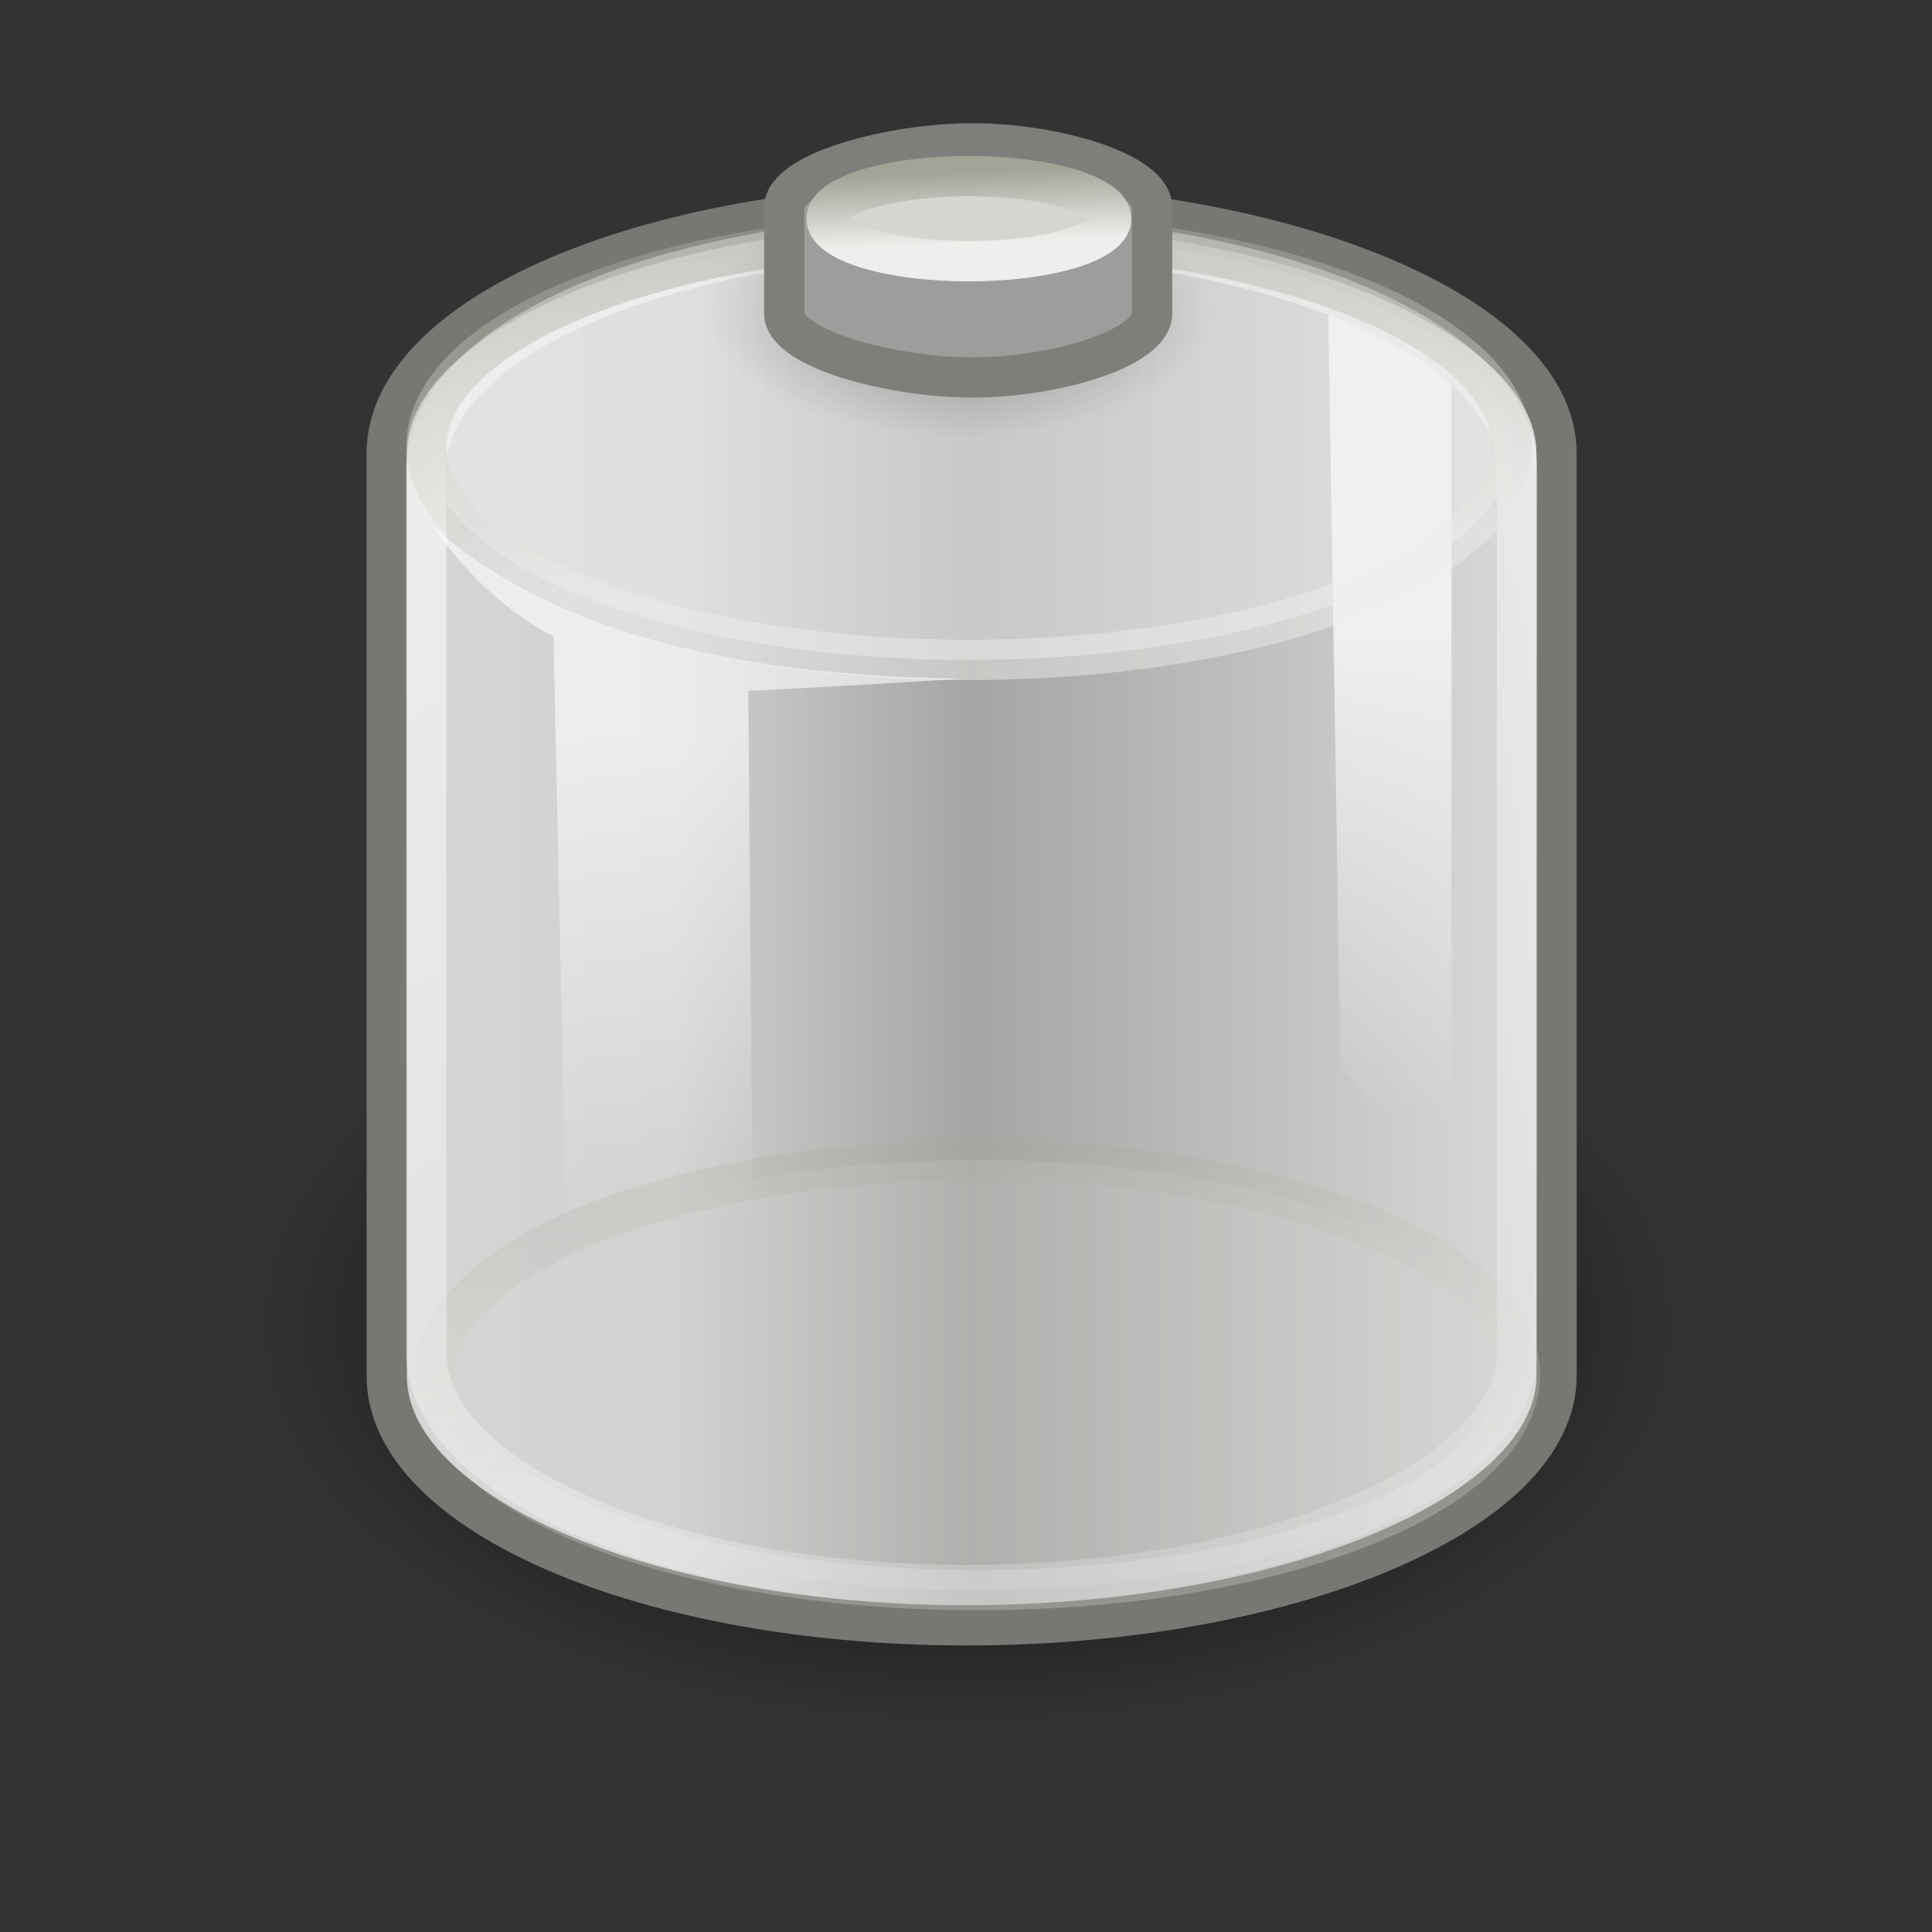 <?xml version="1.0" encoding="UTF-8" standalone="no"?>
<!-- Created with Inkscape (http://www.inkscape.org/) -->

<svg
   xmlns:dc="http://purl.org/dc/elements/1.1/"
   xmlns:cc="http://creativecommons.org/ns#"
   xmlns:rdf="http://www.w3.org/1999/02/22-rdf-syntax-ns#"
   xmlns:svg="http://www.w3.org/2000/svg"
   xmlns="http://www.w3.org/2000/svg"
   xmlns:xlink="http://www.w3.org/1999/xlink"
   xmlns:sodipodi="http://sodipodi.sourceforge.net/DTD/sodipodi-0.dtd"
   xmlns:inkscape="http://www.inkscape.org/namespaces/inkscape"
   version="1.0"
   width="48"
   height="48"
   id="svg1328"
   sodipodi:version="0.32"
   inkscape:version="0.46+devel"
   sodipodi:docname="cpm-battery-empty.svg"
   inkscape:output_extension="org.inkscape.output.svg.inkscape"
   inkscape:export-filename="/home/hughsie/Code/cafe-power-manager/data/icons/48x48/status/cpm-battery-empty.png"
   inkscape:export-xdpi="90"
   inkscape:export-ydpi="90">
  <rect width="100%" height="100%" fill="#333333" stroke="none"/>
  <sodipodi:namedview
     pagecolor="#ffffff"
     bordercolor="#666666"
     borderopacity="1"
     objecttolerance="10"
     gridtolerance="10"
     guidetolerance="10"
     inkscape:pageopacity="0"
     inkscape:pageshadow="2"
     inkscape:window-width="640"
     inkscape:window-height="486"
     id="namedview61"
     showgrid="false"
     inkscape:zoom="4.9166667"
     inkscape:cx="24"
     inkscape:cy="24"
     inkscape:window-x="0"
     inkscape:window-y="25"
     inkscape:current-layer="svg1328" />
  <defs
     id="defs3">
    <inkscape:perspective
       sodipodi:type="inkscape:persp3d"
       inkscape:vp_x="0 : 24 : 1"
       inkscape:vp_y="0 : 1000 : 0"
       inkscape:vp_z="48 : 24 : 1"
       inkscape:persp3d-origin="24 : 16 : 1"
       id="perspective65" />
    <linearGradient
       id="linearGradient3356">
      <stop
         style="stop-color:#ff4141;stop-opacity:1"
         offset="0"
         id="stop3358" />
      <stop
         style="stop-color:#ff9d9d;stop-opacity:1"
         offset="1"
         id="stop3360" />
    </linearGradient>
    <linearGradient
       id="linearGradient3348">
      <stop
         style="stop-color:#ff4949;stop-opacity:1"
         offset="0"
         id="stop3350" />
      <stop
         style="stop-color:#ffb1b1;stop-opacity:1"
         offset="1"
         id="stop3352" />
    </linearGradient>
    <linearGradient
       id="linearGradient3338">
      <stop
         style="stop-color:#cc0000;stop-opacity:1"
         offset="0"
         id="stop3340" />
      <stop
         style="stop-color:#ff5858;stop-opacity:1"
         offset="0.5"
         id="stop3346" />
      <stop
         style="stop-color:#cc0000;stop-opacity:1"
         offset="1"
         id="stop3342" />
    </linearGradient>
    <linearGradient
       id="linearGradient3247">
      <stop
         style="stop-color:#f0f0f0;stop-opacity:1"
         offset="0"
         id="stop3249" />
      <stop
         style="stop-color:#f0f0f0;stop-opacity:0"
         offset="1"
         id="stop3251" />
    </linearGradient>
    <linearGradient
       id="linearGradient3233">
      <stop
         style="stop-color:#eeeeec;stop-opacity:1"
         offset="0"
         id="stop3235" />
      <stop
         style="stop-color:#a3a398;stop-opacity:1"
         offset="1"
         id="stop3237" />
    </linearGradient>
    <linearGradient
       id="linearGradient6924">
      <stop
         style="stop-color:#ffffff;stop-opacity:1"
         offset="0"
         id="stop6926" />
      <stop
         style="stop-color:#ffffff;stop-opacity:0"
         offset="1"
         id="stop6928" />
    </linearGradient>
    <linearGradient
       id="linearGradient4176">
      <stop
         style="stop-color:#ffffff;stop-opacity:1"
         offset="0"
         id="stop4178" />
      <stop
         style="stop-color:#ffffff;stop-opacity:0"
         offset="1"
         id="stop4180" />
    </linearGradient>
    <linearGradient
       id="linearGradient4134">
      <stop
         style="stop-color:#d6d7d5;stop-opacity:1"
         offset="0"
         id="stop4136" />
      <stop
         style="stop-color:#d1d2d0;stop-opacity:1"
         offset="0.25"
         id="stop4148" />
      <stop
         style="stop-color:#a5a6a3;stop-opacity:1"
         offset="0.5"
         id="stop4142" />
      <stop
         style="stop-color:#dddedc;stop-opacity:1"
         offset="1"
         id="stop4138" />
    </linearGradient>
    <linearGradient
       id="linearGradient4126">
      <stop
         style="stop-color:#000000;stop-opacity:1"
         offset="0"
         id="stop4128" />
      <stop
         style="stop-color:#000000;stop-opacity:0"
         offset="1"
         id="stop4130" />
    </linearGradient>
    <radialGradient
       cx="23.857"
       cy="40"
       r="17.143"
       fx="23.857"
       fy="40"
       id="radialGradient4132"
       xlink:href="#linearGradient4126"
       gradientUnits="userSpaceOnUse"
       gradientTransform="matrix(1,0,0,0.5,0,20)" />
    <linearGradient
       x1="9.303"
       y1="26.719"
       x2="38.826"
       y2="26.719"
       id="linearGradient4140"
       xlink:href="#linearGradient4134"
       gradientUnits="userSpaceOnUse"
       gradientTransform="matrix(1.011,0,0,0.991,-0.183,-3.765)" />
    <linearGradient
       x1="17.16"
       y1="14.004"
       x2="37.969"
       y2="56.576"
       id="linearGradient4182"
       xlink:href="#linearGradient4176"
       gradientUnits="userSpaceOnUse"
       gradientTransform="matrix(1.011,0,0,0.993,-0.183,-3.771)" />
    <linearGradient
       x1="16.071"
       y1="19.5"
       x2="16.036"
       y2="31.75"
       id="linearGradient6930"
       xlink:href="#linearGradient6924"
       gradientUnits="userSpaceOnUse"
       gradientTransform="matrix(1.011,0,0,1,-0.183,-1.267)" />
    <radialGradient
       cx="23.857"
       cy="40"
       r="17.143"
       fx="23.857"
       fy="40"
       id="radialGradient6946"
       xlink:href="#linearGradient4126"
       gradientUnits="userSpaceOnUse"
       gradientTransform="matrix(1,0,0,0.5,0,20)" />
    <linearGradient
       x1="24"
       y1="17.246"
       x2="23.434"
       y2="8.048"
       id="linearGradient3243"
       xlink:href="#linearGradient3233"
       gradientUnits="userSpaceOnUse" />
    <linearGradient
       x1="34.244"
       y1="17.695"
       x2="34.244"
       y2="29.918"
       id="linearGradient3253"
       xlink:href="#linearGradient3247"
       gradientUnits="userSpaceOnUse"
       gradientTransform="matrix(1.011,0,0,1,-0.183,-2.124)" />
    <linearGradient
       x1="24"
       y1="17.246"
       x2="23.434"
       y2="8.048"
       id="linearGradient3255"
       xlink:href="#linearGradient3233"
       gradientUnits="userSpaceOnUse" />
    <linearGradient
       x1="24"
       y1="17.246"
       x2="23.434"
       y2="8.048"
       id="linearGradient4230"
       xlink:href="#linearGradient3233"
       gradientUnits="userSpaceOnUse" />
    <linearGradient
       x1="11.003"
       y1="33.489"
       x2="30.452"
       y2="33.489"
       id="linearGradient4501"
       xlink:href="#linearGradient3338"
       gradientUnits="userSpaceOnUse"
       gradientTransform="matrix(1.011,0,0,1,-0.2,-2.021)" />
    <linearGradient
       x1="24"
       y1="18.133"
       x2="24"
       y2="8.024"
       id="linearGradient4518"
       xlink:href="#linearGradient3348"
       gradientUnits="userSpaceOnUse" />
    <linearGradient
       x1="24"
       y1="10.397"
       x2="24"
       y2="20.118"
       id="linearGradient4520"
       xlink:href="#linearGradient3356"
       gradientUnits="userSpaceOnUse" />
    <linearGradient
       inkscape:collect="always"
       xlink:href="#linearGradient3233"
       id="linearGradient69"
       gradientUnits="userSpaceOnUse"
       x1="24"
       y1="17.246"
       x2="23.434"
       y2="8.048"
       gradientTransform="matrix(0.275,0,0,0.192,17.474,2.73)" />
    <linearGradient
       inkscape:collect="always"
       xlink:href="#linearGradient6924"
       id="linearGradient72"
       gradientUnits="userSpaceOnUse"
       gradientTransform="matrix(1.011,0,0,1,-0.183,-1.267)"
       x1="16.071"
       y1="19.5"
       x2="16.036"
       y2="31.75" />
    <radialGradient
       inkscape:collect="always"
       xlink:href="#linearGradient4126"
       id="radialGradient76"
       gradientUnits="userSpaceOnUse"
       gradientTransform="matrix(0.367,0,0,0.182,15.079,0.493)"
       cx="23.857"
       cy="40"
       fx="23.857"
       fy="40"
       r="17.143" />
    <linearGradient
       inkscape:collect="always"
       xlink:href="#linearGradient3233"
       id="linearGradient79"
       gradientUnits="userSpaceOnUse"
       x1="24"
       y1="17.246"
       x2="23.434"
       y2="8.048"
       gradientTransform="matrix(1.048,0,0,0.964,-1.088,-2.479)" />
    <linearGradient
       inkscape:collect="always"
       xlink:href="#linearGradient3247"
       id="linearGradient82"
       gradientUnits="userSpaceOnUse"
       gradientTransform="matrix(1.011,0,0,1,-0.183,-2.124)"
       x1="34.244"
       y1="17.695"
       x2="34.244"
       y2="29.918" />
    <linearGradient
       inkscape:collect="always"
       xlink:href="#linearGradient3348"
       id="linearGradient85"
       gradientUnits="userSpaceOnUse"
       x1="24"
       y1="18.133"
       x2="24"
       y2="8.024"
       gradientTransform="matrix(0.983,0,0,0.914,0.461,18.672)" />
    <linearGradient
       inkscape:collect="always"
       xlink:href="#linearGradient3356"
       id="linearGradient87"
       gradientUnits="userSpaceOnUse"
       x1="24"
       y1="10.397"
       x2="24"
       y2="20.118"
       gradientTransform="matrix(0.983,0,0,0.914,0.461,18.672)" />
    <linearGradient
       inkscape:collect="always"
       xlink:href="#linearGradient3338"
       id="linearGradient90"
       gradientUnits="userSpaceOnUse"
       gradientTransform="matrix(1.011,0,0,1,-0.2,-2.021)"
       x1="11.003"
       y1="33.489"
       x2="30.452"
       y2="33.489" />
    <linearGradient
       inkscape:collect="always"
       xlink:href="#linearGradient4176"
       id="linearGradient93"
       gradientUnits="userSpaceOnUse"
       gradientTransform="matrix(1.011,0,0,0.993,-0.183,-3.771)"
       x1="17.16"
       y1="14.004"
       x2="37.969"
       y2="56.576" />
    <linearGradient
       inkscape:collect="always"
       xlink:href="#linearGradient3233"
       id="linearGradient96"
       gradientUnits="userSpaceOnUse"
       x1="24"
       y1="17.246"
       x2="23.434"
       y2="8.048"
       gradientTransform="matrix(1.048,0,0,0.971,-0.883,20.495)" />
    <linearGradient
       inkscape:collect="always"
       xlink:href="#linearGradient4134"
       id="linearGradient99"
       gradientUnits="userSpaceOnUse"
       gradientTransform="matrix(1.011,0,0,0.991,-0.183,-3.765)"
       x1="9.303"
       y1="26.719"
       x2="38.826"
       y2="26.719" />
    <radialGradient
       inkscape:collect="always"
       xlink:href="#linearGradient4126"
       id="radialGradient102"
       gradientUnits="userSpaceOnUse"
       gradientTransform="matrix(1.05,0,0,0.591,-1.013,9.262)"
       cx="23.857"
       cy="40"
       fx="23.857"
       fy="40"
       r="17.143" />
  </defs>
  <path
     id="path3366"
     style="color:#000000;fill:url(#radialGradient102);fill-opacity:1;fill-rule:nonzero;stroke:none;stroke-width:1;marker:none;visibility:visible;display:block;overflow:visible"
     d="m 42.037,32.922 a 18,10.14 0 1 1 -36,0 18,10.14 0 1 1 36,0 z" />
  <path
     id="path3068"
     style="color:#000000;fill:url(#linearGradient99);fill-opacity:1;fill-rule:nonzero;stroke:#767973;stroke-width:1;stroke-linecap:butt;stroke-linejoin:miter;stroke-miterlimit:10;stroke-opacity:1;stroke-dasharray:none;stroke-dashoffset:0;marker:none;visibility:visible;display:block;overflow:visible"
     d="m 24.012,5.064 c -7.944,0 -14.403,2.778 -14.403,6.196 0,0.245 0,22.669 0,22.925 0,3.418 6.459,6.196 14.403,6.196 7.944,0 14.66,-2.778 14.66,-6.196 0,-0.202 0,-22.723 0,-22.925 0,-3.418 -6.716,-6.196 -14.66,-6.196 z" />
  <path
     id="path3241"
     style="opacity:0.236;color:#000000;fill:#d3d7cf;fill-opacity:1;fill-rule:nonzero;stroke:url(#linearGradient96);stroke-width:1;stroke-linecap:butt;stroke-linejoin:miter;stroke-miterlimit:10;stroke-opacity:1;stroke-dasharray:none;stroke-dashoffset:0;marker:none;visibility:visible;display:block;overflow:visible"
     d="m 37.759,34.164 a 13.48,5.343 0 0 1 -26.96,0 13.48,5.343 0 1 1 26.96,0 z" />
  <path
     id="path4174"
     style="opacity:0.544;color:#000000;fill:none;stroke:url(#linearGradient93);stroke-width:1;stroke-linecap:butt;stroke-linejoin:miter;stroke-miterlimit:10;stroke-opacity:1;stroke-dasharray:none;stroke-dashoffset:0;marker:none;visibility:visible;display:block;overflow:visible"
     d="m 24.021,5.844 c -7.407,0 -13.429,2.594 -13.429,5.785 0,0.229 0,21.728 0,21.966 0,3.191 6.022,5.785 13.429,5.785 7.407,0 13.669,-2.594 13.669,-5.785 0,-0.189 0,-21.777 0,-21.966 0,-3.191 -6.262,-5.785 -13.669,-5.785 z" />
  <path
     id="path3245"
     style="color:#000000;fill:url(#linearGradient82);fill-opacity:1;fill-rule:nonzero;stroke:none;stroke-width:1;marker:none;visibility:visible;display:block;overflow:visible"
     d="M 36.063,9.561 C 34.942,8.576 33.994,8.276 33,7.794 l 0.306,18.688 2.757,3.232 0,-20.153 z" />
  <path
     id="path3364"
     style="opacity:0.467;color:#000000;fill:#f0f0f0;fill-opacity:1;fill-rule:nonzero;stroke:url(#linearGradient79);stroke-width:1;stroke-linecap:butt;stroke-linejoin:miter;stroke-miterlimit:10;stroke-opacity:1;stroke-dasharray:none;stroke-dashoffset:0;marker:none;visibility:visible;display:block;overflow:visible"
     d="m 37.555,11.091 a 13.48,5.304 0 0 1 -26.96,0 13.48,5.304 0 1 1 26.96,0 z" />
  <path
     id="path6944"
     style="opacity:0.308;color:#000000;fill:url(#radialGradient76);fill-opacity:1;fill-rule:nonzero;stroke:none;stroke-width:1;marker:none;visibility:visible;display:block;overflow:visible"
     d="m 30.14,7.761 a 6.297,3.115 0 1 1 -12.594,0 6.297,3.115 0 1 1 12.594,0 z" />
  <path
     id="path3362"
     style="color:#000000;fill:#9d9e9b;fill-opacity:1;fill-rule:nonzero;stroke:#7d7f7a;stroke-width:1;stroke-linecap:butt;stroke-linejoin:miter;stroke-miterlimit:10;stroke-opacity:1;stroke-dasharray:none;stroke-dashoffset:0;marker:none;visibility:visible;display:block;overflow:visible"
     d="m 24.166,3.561 c -2.024,0 -4.681,0.714 -4.681,1.593 0,0.063 0,2.564 0,2.63 0,0.879 2.657,1.593 4.681,1.593 2.024,0 4.458,-0.714 4.458,-1.593 0,-0.052 0,-2.578 0,-2.63 0,-0.879 -2.434,-1.593 -4.458,-1.593 z" />
  <path
     id="path6922"
     style="opacity:0.582;color:#000000;fill:url(#linearGradient72);fill-opacity:1;fill-rule:nonzero;stroke:none;stroke-width:1;marker:none;visibility:visible;display:block;overflow:visible"
     d="m 13.751,15.805 0.361,16.786 4.621,1.286 -0.144,-16.714 c 0,0 1.96,-0.088 5.353,-0.303 -6.567,-0.05 -10.857,-1.578 -13.222,-3.84 1.432,2.092 3.032,2.786 3.032,2.786 z" />
  <path
     id="path6940"
     style="color:#000000;fill:#d3d7cf;fill-opacity:1;fill-rule:nonzero;stroke:url(#linearGradient69);stroke-width:1;stroke-linecap:butt;stroke-linejoin:miter;stroke-miterlimit:10;stroke-opacity:1;stroke-dasharray:none;stroke-dashoffset:0;marker:none;visibility:visible;display:block;overflow:visible"
     d="m 27.606,5.433 a 3.534,1.057 0 0 1 -7.069,0 3.534,1.057 0 1 1 7.069,0 z" />
  <g
     id="g4438"
     transform="translate(-53.993,-31.641)" />
  <g
     id="layer2" />
</svg>
